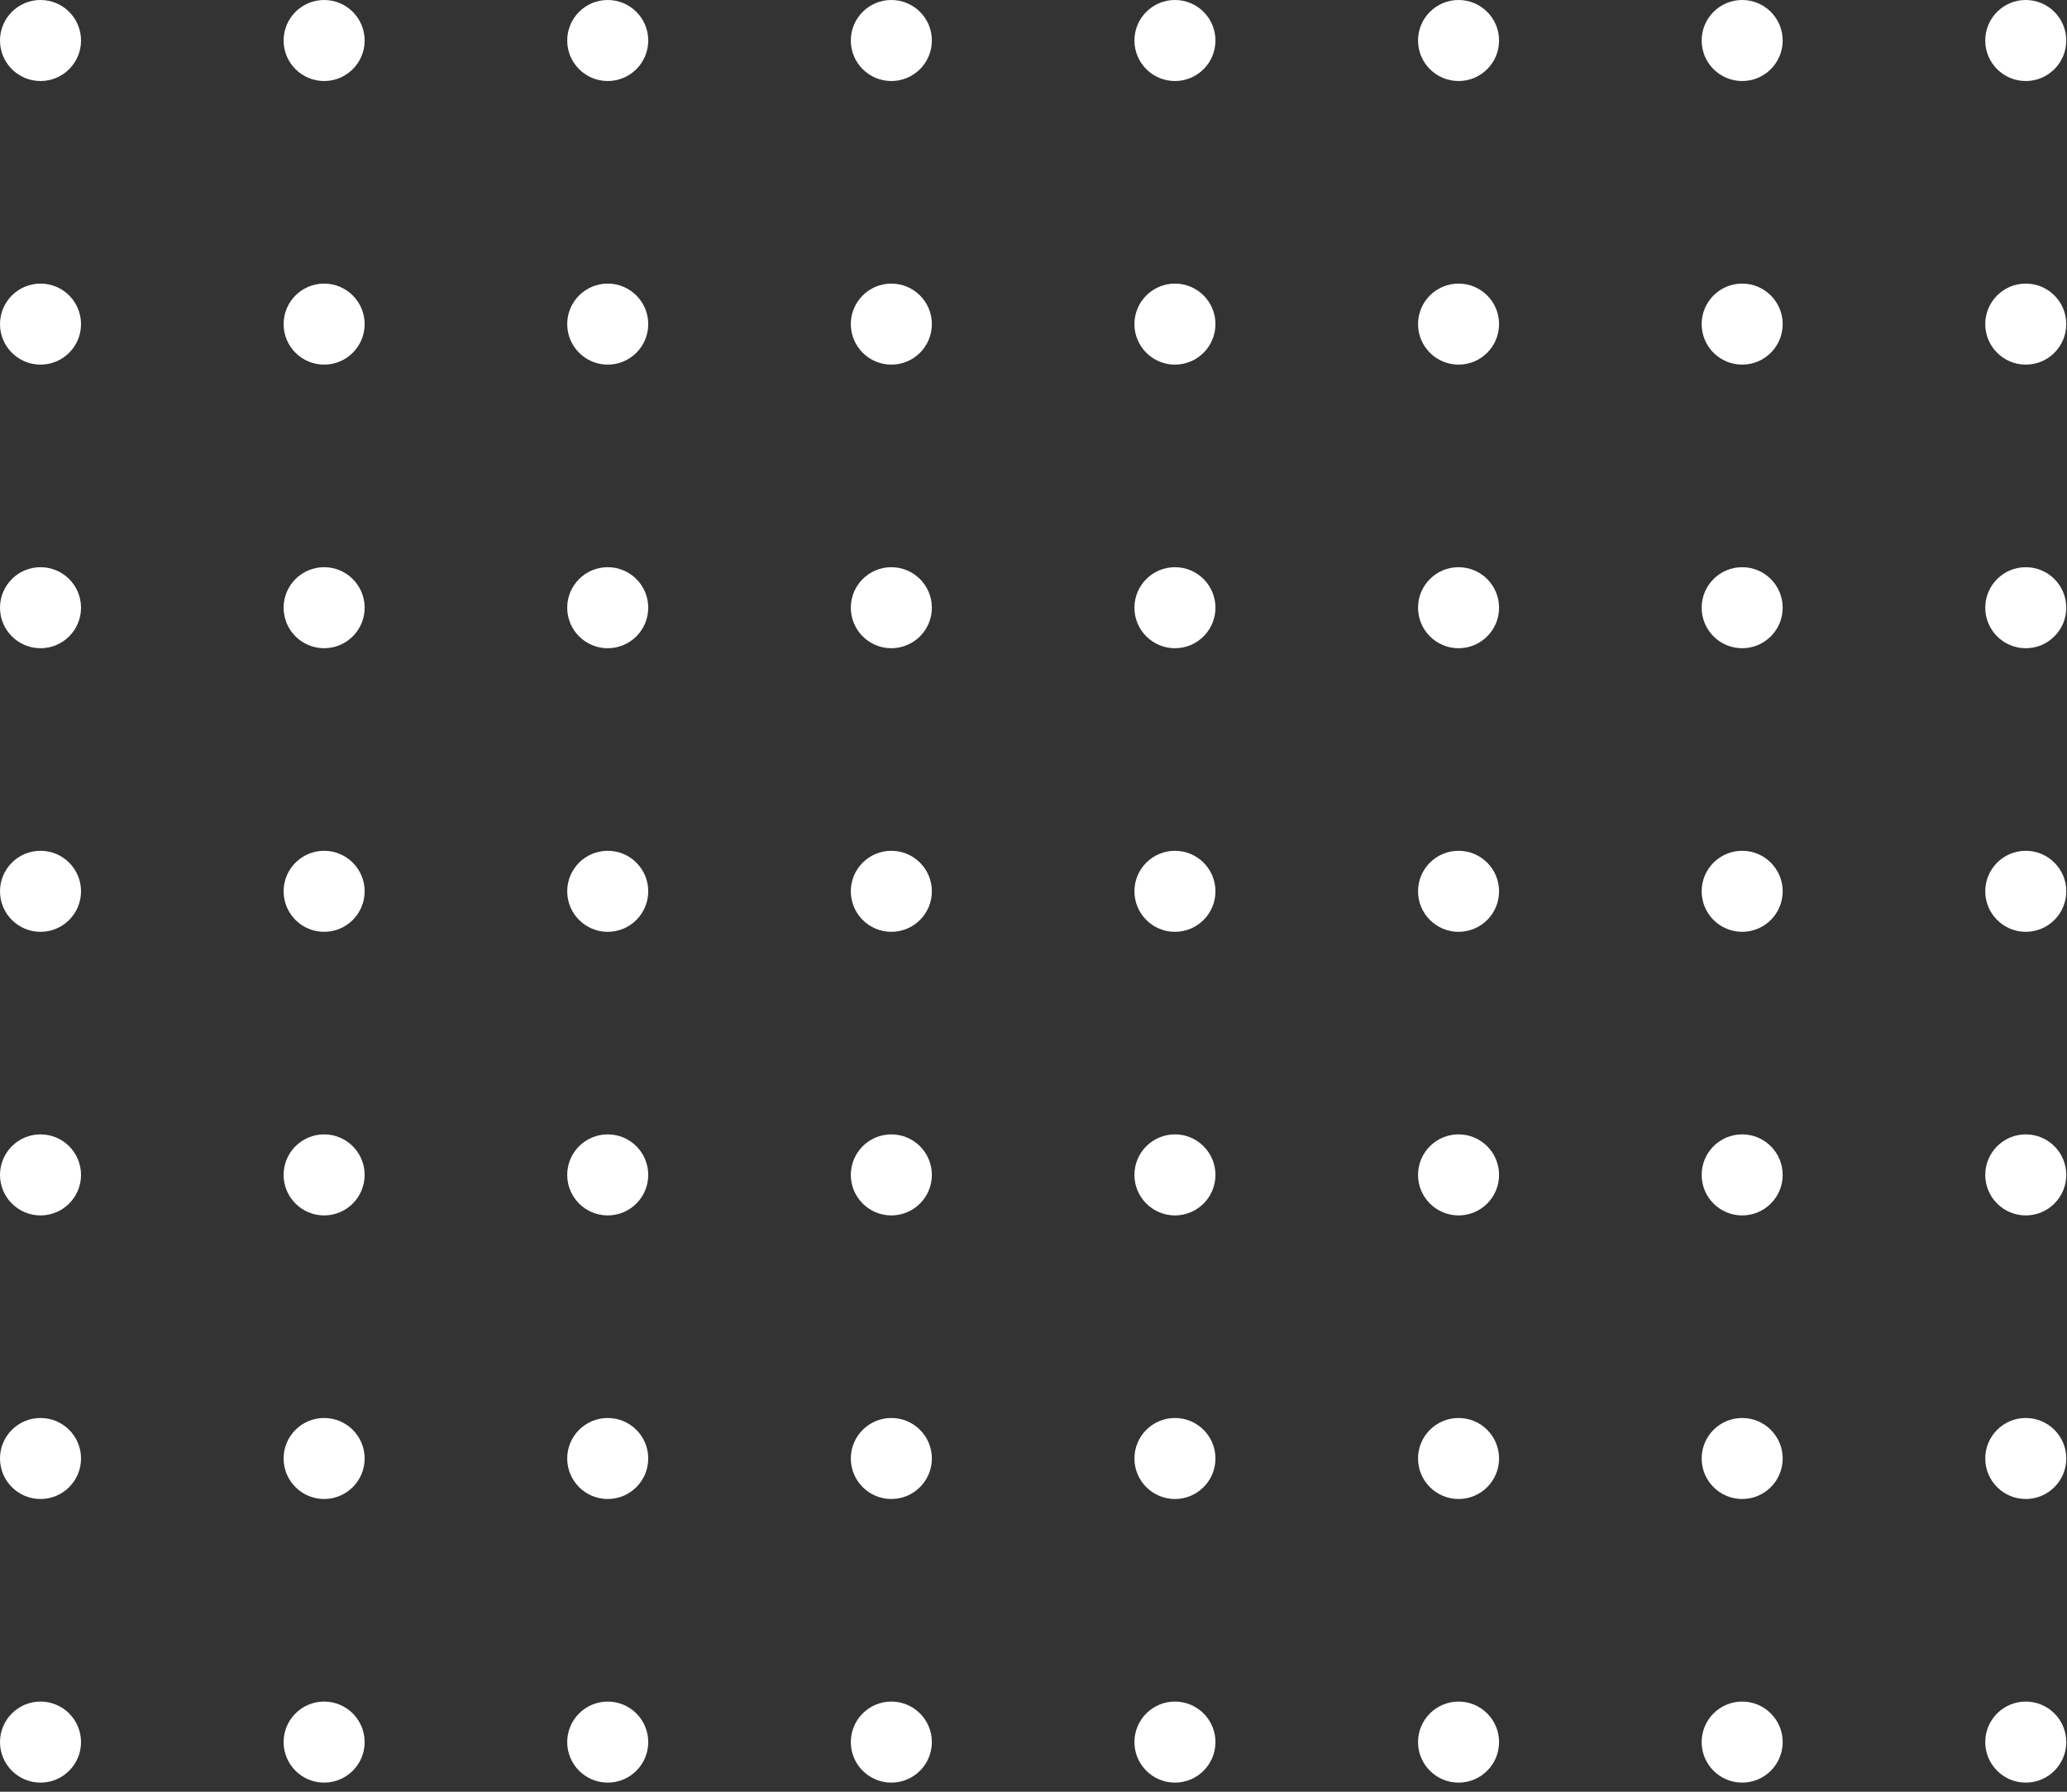 <svg width="135" height="117" viewBox="0 0 135 117" fill="none" xmlns="http://www.w3.org/2000/svg">
<rect x="0" y="0" width="135" height="117" fill="#333333" stroke="none"/>
<path d="M2.646 5.291C4.108 5.291 5.292 4.107 5.292 2.646C5.292 1.184 4.108 0 2.646 0C1.185 0 0 1.184 0 2.646C0 4.107 1.185 5.291 2.646 5.291Z" fill="white"/>
<path d="M21.17 5.291C22.631 5.291 23.816 4.107 23.816 2.646C23.816 1.184 22.631 0 21.17 0C19.708 0 18.523 1.184 18.523 2.646C18.523 4.107 19.708 5.291 21.17 5.291Z" fill="white"/>
<path d="M39.692 5.291C41.153 5.291 42.338 4.107 42.338 2.646C42.338 1.184 41.153 0 39.692 0C38.231 0 37.046 1.184 37.046 2.646C37.046 4.107 38.231 5.291 39.692 5.291Z" fill="white"/>
<path d="M58.215 5.291C59.677 5.291 60.862 4.107 60.862 2.646C60.862 1.184 59.677 0 58.215 0C56.754 0 55.569 1.184 55.569 2.646C55.569 4.107 56.754 5.291 58.215 5.291Z" fill="white"/>
<path d="M76.738 5.291C78.199 5.291 79.384 4.107 79.384 2.646C79.384 1.184 78.199 0 76.738 0C75.276 0 74.092 1.184 74.092 2.646C74.092 4.107 75.276 5.291 76.738 5.291Z" fill="white"/>
<path d="M95.261 5.291C96.723 5.291 97.907 4.107 97.907 2.646C97.907 1.184 96.723 0 95.261 0C93.8 0 92.615 1.184 92.615 2.646C92.615 4.107 93.8 5.291 95.261 5.291Z" fill="white"/>
<path d="M113.785 5.291C115.246 5.291 116.431 4.107 116.431 2.646C116.431 1.184 115.246 0 113.785 0C112.323 0 111.139 1.184 111.139 2.646C111.139 4.107 112.323 5.291 113.785 5.291Z" fill="white"/>
<path d="M132.306 5.291C133.768 5.291 134.952 4.107 134.952 2.646C134.952 1.184 133.768 0 132.306 0C130.845 0 129.66 1.184 129.66 2.646C129.66 4.107 130.845 5.291 132.306 5.291Z" fill="white"/>
<path d="M2.646 23.81C4.108 23.81 5.292 22.625 5.292 21.164C5.292 19.703 4.108 18.519 2.646 18.519C1.185 18.519 0 19.703 0 21.164C0 22.625 1.185 23.81 2.646 23.81Z" fill="white"/>
<path d="M21.17 23.81C22.631 23.81 23.816 22.625 23.816 21.164C23.816 19.703 22.631 18.519 21.17 18.519C19.708 18.519 18.523 19.703 18.523 21.164C18.523 22.625 19.708 23.81 21.17 23.81Z" fill="white"/>
<path d="M39.692 23.81C41.153 23.81 42.338 22.625 42.338 21.164C42.338 19.703 41.153 18.519 39.692 18.519C38.231 18.519 37.046 19.703 37.046 21.164C37.046 22.625 38.231 23.81 39.692 23.81Z" fill="white"/>
<path d="M58.215 23.81C59.677 23.81 60.862 22.625 60.862 21.164C60.862 19.703 59.677 18.519 58.215 18.519C56.754 18.519 55.569 19.703 55.569 21.164C55.569 22.625 56.754 23.81 58.215 23.81Z" fill="white"/>
<path d="M76.738 23.81C78.199 23.81 79.384 22.625 79.384 21.164C79.384 19.703 78.199 18.519 76.738 18.519C75.276 18.519 74.092 19.703 74.092 21.164C74.092 22.625 75.276 23.81 76.738 23.81Z" fill="white"/>
<path d="M95.261 23.81C96.723 23.81 97.907 22.625 97.907 21.164C97.907 19.703 96.723 18.519 95.261 18.519C93.8 18.519 92.615 19.703 92.615 21.164C92.615 22.625 93.8 23.81 95.261 23.81Z" fill="white"/>
<path d="M113.785 23.81C115.246 23.81 116.431 22.625 116.431 21.164C116.431 19.703 115.246 18.519 113.785 18.519C112.323 18.519 111.139 19.703 111.139 21.164C111.139 22.625 112.323 23.81 113.785 23.81Z" fill="white"/>
<path d="M132.307 23.81C133.769 23.81 134.953 22.625 134.953 21.164C134.953 19.703 133.769 18.519 132.307 18.519C130.846 18.519 129.661 19.703 129.661 21.164C129.661 22.625 130.846 23.81 132.307 23.81Z" fill="white"/>
<path d="M2.646 42.329C4.108 42.329 5.292 41.145 5.292 39.683C5.292 38.222 4.108 37.038 2.646 37.038C1.185 37.038 0 38.222 0 39.683C0 41.145 1.185 42.329 2.646 42.329Z" fill="white"/>
<path d="M21.17 42.329C22.631 42.329 23.816 41.145 23.816 39.683C23.816 38.222 22.631 37.038 21.17 37.038C19.708 37.038 18.523 38.222 18.523 39.683C18.523 41.145 19.708 42.329 21.17 42.329Z" fill="white"/>
<path d="M39.692 42.329C41.153 42.329 42.338 41.145 42.338 39.683C42.338 38.222 41.153 37.038 39.692 37.038C38.231 37.038 37.046 38.222 37.046 39.683C37.046 41.145 38.231 42.329 39.692 42.329Z" fill="white"/>
<path d="M58.215 42.329C59.677 42.329 60.862 41.145 60.862 39.683C60.862 38.222 59.677 37.038 58.215 37.038C56.754 37.038 55.569 38.222 55.569 39.683C55.569 41.145 56.754 42.329 58.215 42.329Z" fill="white"/>
<path d="M76.738 42.329C78.199 42.329 79.384 41.145 79.384 39.683C79.384 38.222 78.199 37.038 76.738 37.038C75.276 37.038 74.092 38.222 74.092 39.683C74.092 41.145 75.276 42.329 76.738 42.329Z" fill="white"/>
<path d="M95.261 42.329C96.723 42.329 97.907 41.145 97.907 39.683C97.907 38.222 96.723 37.038 95.261 37.038C93.8 37.038 92.615 38.222 92.615 39.683C92.615 41.145 93.8 42.329 95.261 42.329Z" fill="white"/>
<path d="M113.785 42.329C115.246 42.329 116.431 41.145 116.431 39.683C116.431 38.222 115.246 37.038 113.785 37.038C112.323 37.038 111.139 38.222 111.139 39.683C111.139 41.145 112.323 42.329 113.785 42.329Z" fill="white"/>
<path d="M132.307 42.329C133.769 42.329 134.953 41.145 134.953 39.683C134.953 38.222 133.769 37.038 132.307 37.038C130.846 37.038 129.661 38.222 129.661 39.683C129.661 41.145 130.846 42.329 132.307 42.329Z" fill="white"/>
<path d="M2.646 60.848C4.108 60.848 5.292 59.663 5.292 58.202C5.292 56.741 4.108 55.557 2.646 55.557C1.185 55.557 0 56.741 0 58.202C0 59.663 1.185 60.848 2.646 60.848Z" fill="white"/>
<path d="M21.17 60.848C22.631 60.848 23.816 59.663 23.816 58.202C23.816 56.741 22.631 55.557 21.17 55.557C19.708 55.557 18.523 56.741 18.523 58.202C18.523 59.663 19.708 60.848 21.17 60.848Z" fill="white"/>
<path d="M39.692 60.848C41.153 60.848 42.338 59.663 42.338 58.202C42.338 56.741 41.153 55.557 39.692 55.557C38.231 55.557 37.046 56.741 37.046 58.202C37.046 59.663 38.231 60.848 39.692 60.848Z" fill="white"/>
<path d="M58.215 60.848C59.677 60.848 60.862 59.663 60.862 58.202C60.862 56.741 59.677 55.557 58.215 55.557C56.754 55.557 55.569 56.741 55.569 58.202C55.569 59.663 56.754 60.848 58.215 60.848Z" fill="white"/>
<path d="M76.738 60.848C78.199 60.848 79.384 59.663 79.384 58.202C79.384 56.741 78.199 55.557 76.738 55.557C75.276 55.557 74.092 56.741 74.092 58.202C74.092 59.663 75.276 60.848 76.738 60.848Z" fill="white"/>
<path d="M95.261 60.848C96.723 60.848 97.907 59.663 97.907 58.202C97.907 56.741 96.723 55.557 95.261 55.557C93.8 55.557 92.615 56.741 92.615 58.202C92.615 59.663 93.8 60.848 95.261 60.848Z" fill="white"/>
<path d="M113.785 60.848C115.246 60.848 116.431 59.663 116.431 58.202C116.431 56.741 115.246 55.557 113.785 55.557C112.323 55.557 111.139 56.741 111.139 58.202C111.139 59.663 112.323 60.848 113.785 60.848Z" fill="white"/>
<path d="M132.307 60.848C133.769 60.848 134.953 59.663 134.953 58.202C134.953 56.741 133.769 55.557 132.307 55.557C130.846 55.557 129.661 56.741 129.661 58.202C129.661 59.663 130.846 60.848 132.307 60.848Z" fill="white"/>
<path d="M2.646 79.367C4.108 79.367 5.292 78.182 5.292 76.721C5.292 75.26 4.108 74.075 2.646 74.075C1.185 74.075 0 75.26 0 76.721C0 78.182 1.185 79.367 2.646 79.367Z" fill="white"/>
<path d="M21.17 79.367C22.631 79.367 23.816 78.182 23.816 76.721C23.816 75.26 22.631 74.075 21.17 74.075C19.708 74.075 18.523 75.26 18.523 76.721C18.523 78.182 19.708 79.367 21.17 79.367Z" fill="white"/>
<path d="M39.692 79.367C41.153 79.367 42.338 78.182 42.338 76.721C42.338 75.26 41.153 74.075 39.692 74.075C38.231 74.075 37.046 75.26 37.046 76.721C37.046 78.182 38.231 79.367 39.692 79.367Z" fill="white"/>
<path d="M58.215 79.367C59.677 79.367 60.862 78.182 60.862 76.721C60.862 75.26 59.677 74.075 58.215 74.075C56.754 74.075 55.569 75.26 55.569 76.721C55.569 78.182 56.754 79.367 58.215 79.367Z" fill="white"/>
<path d="M76.738 79.367C78.199 79.367 79.384 78.182 79.384 76.721C79.384 75.26 78.199 74.075 76.738 74.075C75.276 74.075 74.092 75.26 74.092 76.721C74.092 78.182 75.276 79.367 76.738 79.367Z" fill="white"/>
<path d="M95.261 79.367C96.723 79.367 97.907 78.182 97.907 76.721C97.907 75.26 96.723 74.075 95.261 74.075C93.8 74.075 92.615 75.26 92.615 76.721C92.615 78.182 93.8 79.367 95.261 79.367Z" fill="white"/>
<path d="M113.785 79.367C115.246 79.367 116.431 78.182 116.431 76.721C116.431 75.26 115.246 74.075 113.785 74.075C112.323 74.075 111.139 75.26 111.139 76.721C111.139 78.182 112.323 79.367 113.785 79.367Z" fill="white"/>
<path d="M132.307 79.367C133.769 79.367 134.953 78.182 134.953 76.721C134.953 75.26 133.769 74.075 132.307 74.075C130.846 74.075 129.661 75.26 129.661 76.721C129.661 78.182 130.846 79.367 132.307 79.367Z" fill="white"/>
<path d="M2.646 97.885C4.108 97.885 5.292 96.701 5.292 95.24C5.292 93.779 4.108 92.595 2.646 92.595C1.185 92.595 0 93.779 0 95.24C0 96.701 1.185 97.885 2.646 97.885Z" fill="white"/>
<path d="M21.17 97.885C22.631 97.885 23.816 96.701 23.816 95.24C23.816 93.779 22.631 92.595 21.17 92.595C19.708 92.595 18.523 93.779 18.523 95.24C18.523 96.701 19.708 97.885 21.17 97.885Z" fill="white"/>
<path d="M39.692 97.885C41.153 97.885 42.338 96.701 42.338 95.24C42.338 93.779 41.153 92.595 39.692 92.595C38.231 92.595 37.046 93.779 37.046 95.24C37.046 96.701 38.231 97.885 39.692 97.885Z" fill="white"/>
<path d="M58.215 97.885C59.677 97.885 60.862 96.701 60.862 95.24C60.862 93.779 59.677 92.595 58.215 92.595C56.754 92.595 55.569 93.779 55.569 95.24C55.569 96.701 56.754 97.885 58.215 97.885Z" fill="white"/>
<path d="M76.738 97.885C78.199 97.885 79.384 96.701 79.384 95.24C79.384 93.779 78.199 92.595 76.738 92.595C75.276 92.595 74.092 93.779 74.092 95.24C74.092 96.701 75.276 97.885 76.738 97.885Z" fill="white"/>
<path d="M95.261 97.885C96.723 97.885 97.907 96.701 97.907 95.24C97.907 93.779 96.723 92.595 95.261 92.595C93.8 92.595 92.615 93.779 92.615 95.24C92.615 96.701 93.8 97.885 95.261 97.885Z" fill="white"/>
<path d="M113.785 97.885C115.246 97.885 116.431 96.701 116.431 95.24C116.431 93.779 115.246 92.595 113.785 92.595C112.323 92.595 111.139 93.779 111.139 95.24C111.139 96.701 112.323 97.885 113.785 97.885Z" fill="white"/>
<path d="M132.307 97.885C133.769 97.885 134.953 96.701 134.953 95.24C134.953 93.779 133.769 92.595 132.307 92.595C130.846 92.595 129.661 93.779 129.661 95.24C129.661 96.701 130.846 97.885 132.307 97.885Z" fill="white"/>
<path d="M2.646 116.405C4.108 116.405 5.292 115.22 5.292 113.759C5.292 112.298 4.108 111.113 2.646 111.113C1.185 111.113 0 112.298 0 113.759C0 115.22 1.185 116.405 2.646 116.405Z" fill="white"/>
<path d="M21.17 116.405C22.631 116.405 23.816 115.22 23.816 113.759C23.816 112.298 22.631 111.113 21.17 111.113C19.708 111.113 18.523 112.298 18.523 113.759C18.523 115.22 19.708 116.405 21.17 116.405Z" fill="white"/>
<path d="M39.692 116.405C41.153 116.405 42.338 115.22 42.338 113.759C42.338 112.298 41.153 111.113 39.692 111.113C38.231 111.113 37.046 112.298 37.046 113.759C37.046 115.22 38.231 116.405 39.692 116.405Z" fill="white"/>
<path d="M58.215 116.405C59.677 116.405 60.862 115.22 60.862 113.759C60.862 112.298 59.677 111.113 58.215 111.113C56.754 111.113 55.569 112.298 55.569 113.759C55.569 115.22 56.754 116.405 58.215 116.405Z" fill="white"/>
<path d="M76.738 116.405C78.199 116.405 79.384 115.22 79.384 113.759C79.384 112.298 78.199 111.113 76.738 111.113C75.276 111.113 74.092 112.298 74.092 113.759C74.092 115.22 75.276 116.405 76.738 116.405Z" fill="white"/>
<path d="M95.261 116.405C96.723 116.405 97.907 115.22 97.907 113.759C97.907 112.298 96.723 111.113 95.261 111.113C93.8 111.113 92.615 112.298 92.615 113.759C92.615 115.22 93.8 116.405 95.261 116.405Z" fill="white"/>
<path d="M113.785 116.405C115.246 116.405 116.431 115.22 116.431 113.759C116.431 112.298 115.246 111.113 113.785 111.113C112.323 111.113 111.139 112.298 111.139 113.759C111.139 115.22 112.323 116.405 113.785 116.405Z" fill="white"/>
<path d="M132.307 116.405C133.769 116.405 134.953 115.22 134.953 113.759C134.953 112.298 133.769 111.113 132.307 111.113C130.846 111.113 129.661 112.298 129.661 113.759C129.661 115.22 130.846 116.405 132.307 116.405Z" fill="white"/>
</svg>
